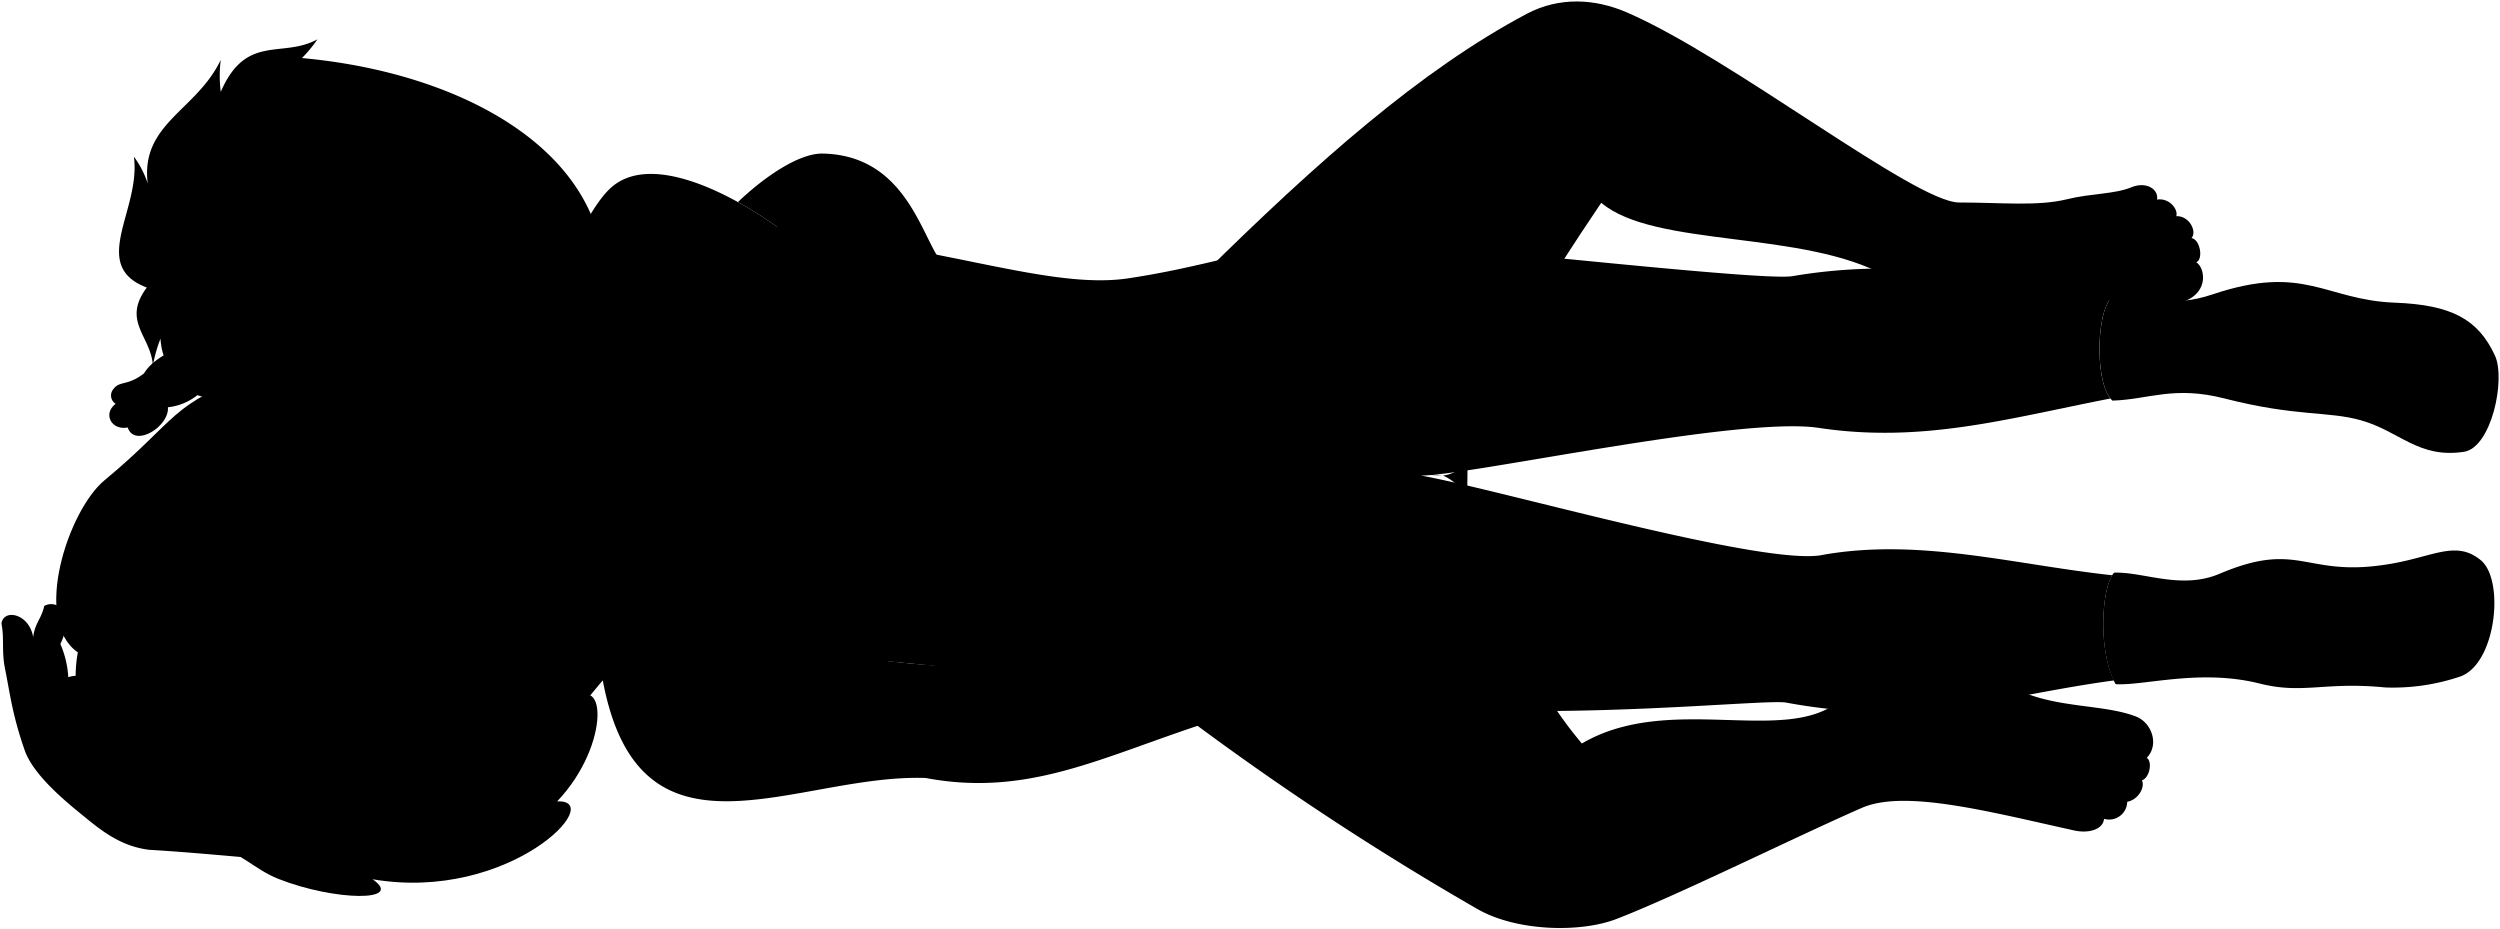 <svg viewBox="0 0 451.74 167.94">
  <path class="hairBlack" d="M45.57,68C31.05,72.52,32,75.94,18.89,86.78c-6.54,5.4-13.15,25.3-4.83,31.1-3.34,18.54,15.38,32,22.93,34.1,6.34,1.75,8.85,5.08,13.34,6.84,10.14,4,22.89,4.17,17,.06,24.79,4.22,42.54-14.52,33.34-14.07,9.89-10.39,9-25.06,1.69-17C104.4,113.85,49.1,66.93,45.57,68Z"/>
  <g class="hairOverlapLine">
    <path d="M50,131c2.37,3.91-.62,5-2.26,2.57"/>
    <path d="M36.84,86.1c0-5.66-2.63-4.52-3.24-2.08"/>
  </g>
  <g class="eye">
    <circle class="sclera" cx="59.01" cy="100.81" r="19.84"/>
    <g class="irisDarkBrown">
      <ellipse cx="55.25" cy="113.04" rx="3.33" ry="3.17" transform="translate(-30.82 21.26) rotate(-17.11)"/>
      <ellipse cx="49.06" cy="90.38" rx="3.33" ry="3.17" transform="translate(-24.42 18.44) rotate(-17.11)"/>
    </g>
    <g class="pupil">
      <ellipse cx="55.11" cy="112.84" rx="1.29" ry="1.23" transform="translate(-30.77 21.21) rotate(-17.11)"/>
      <ellipse cx="48.92" cy="90.18" rx="1.29" ry="1.23" transform="translate(-24.37 18.39) rotate(-17.11)"/>
    </g>
  </g>
  <g class="skinIndian">
    <circle cx="91.05" cy="87.5" r="10.52"/>
    <path d="M78.39,138c-8.34,11.82-22.58,4.43-14.48-2.68,2.65-6.13-.75-5.14-4.25-3.88-4,1.51-7.11,0-9.64-.38a39.81,39.81,0,0,0-9.74-10.8c6.16,1.75,2.25-7.89-4.68-15.11,5.48,1.64,1.27-8.36-7.93-6.56,6.25-1.3,8.82-8.63,9.17-12.47,7.15-3.79,10.32-3,14-4.89,9.3-4.75,21-7.55,32.25.43,2.7,1.92,7.62,2.37,9.94,8.85,1.67,4.68.91,6.62.53,10.57C92.22,115.4,79.15,136.9,78.39,138ZM53.53,108.57c-.37,2.27-.65,4.34-.05,6.05,1.07,3.09,2.92,3.91,4.27,5.23-.61-2.11-.4-3.3-1.15-5.8-.84-2.81-1.94-3.45-2.13-4.66C54.4,109,53.7,107.49,53.53,108.57ZM50.7,95.84c-.65-1.93-.13-2.16-.64-4.93a20.09,20.09,0,0,0-2-4.92c-.55,1.84-1.23,3.9-.67,6.06a9.25,9.25,0,0,0,2.92,4.78C51.07,97.58,50.84,96.26,50.7,95.84Z"/>
    <path d="M217.63,49.35c20-19.7,38.95-36.65,58.36-46.91,5.76-3,12.14-2.73,18-.19,18.75,8.1,52,34.3,60,34.34,7.6,0,14.24.72,19.52-.59,4.28-1.06,8.59-.9,11.65-2.17,2.65-1.09,4.94.36,4.61,2.23,2.14-.35,3.86,1.69,3.48,3,2.37-.1,3.79,2.81,2.75,3.95,1.56.27,2.19,3.85.84,4.39,1.92,1,3,8.15-7.6,7.77l-48.38-5.25c-15-8.41-41.89-5.1-51.52-13.28-2.61,3.87-5.08,7.61-7.36,11.17Z"/>
    <path d="M214.55,129.78A523.19,523.19,0,0,0,267,164.28c7,4,18.5,4.33,25.13,1.76,11-4.25,32.35-14.84,44.3-20.06,7.73-3.38,23,.69,38.36,4.08,2.67.59,5.22-.19,5.4-2.1a3.27,3.27,0,0,0,4.19-3.08c2.1-.39,3.26-2.77,2.65-3.86,1.49-.55,1.9-3.48.88-4.08,2.31-2.39.9-6.4-2-7.49-5.86-2.23-14.21-1.44-21.4-4.82l-32.09,2c-9.82,8.16-30.82-1.54-46.58,7.72a70.76,70.76,0,0,1-5.4-7.28C257.36,126,235.3,126.72,214.55,129.78Z"/>
  </g>
  <g class="sockWhite">
    <path d="M381.91,53.48c5.9.29,10.53,2.19,17.88-.28,16.62-5.6,20.32,1,32.9,1.49,10.33.39,15.08,3,18.13,9.54,2,4.32-.64,16.67-5.6,17.41-8.26,1.24-11.55-3.71-18.63-5.7-6-1.69-11.58-.6-24.64-3.94-9.19-2.35-13.74.2-20.24.39C378.47,69.64,378.66,55.54,381.91,53.48Z"/>
    <path d="M382,103.48c5.31-.2,12.11,3.14,19.06.2,14.85-6.3,15.37,1,31.33-1.87,7.52-1.35,11.51-4.17,15.87-.59s2.8,18.63-3.64,21a37.8,37.8,0,0,1-13.61,2c-11-1.08-14.83,1.27-22.67-.7-10.76-2.71-20.83.41-26.05.11C379.06,117.94,379.65,106.14,382,103.48Z"/>
  </g>
  <g class="clothesEdgeLine">
    <path d="M414.66,52.92c-9.55.49-9.74,15.44,4.82,17.61"/>
    <path d="M415.84,103.92c-11.91-.2-13.37,17.46-.89,16.38"/>
  </g>
  <path class="lipFemaleBrown__noStroke" d="M73.05,87.51c2.4.71,8.18-1.7,10.45,5.69,2,6.57-3.66,8.86-5.31,11.56C77,100.44,71.74,91.59,73.05,87.51Z"/>
  <path class="lipFemaleBrown" d="M73.19,88.24a2.44,2.44,0,0,0-.78-1.71c1.38,2.64-2.66,4.46-1.85,6.7,1.42,3.94,1,4.85,1.71,6.16,1.52,3,5.77,3.4,5.89,6.63a2,2,0,0,0-.09-1.59Z"/>
  <path class="mouthInner" d="M73.19,88.24c0,1.69-1.82,3.79-1.21,4.89,1.68,3,.9,5,1.7,6.2,1.18,1.82,3.6,3.36,4.39,5.1,1.39-3.18,2.76-6,1.65-10.2S76.47,89.66,73.19,88.24Z"/>
  <path class="tongue" d="M76.57,89.78a5.62,5.62,0,0,0-2.06,1.44c1.95,3,3,8.06,2.21,11.39a6.92,6.92,0,0,1,1.35,1.82c1.39-3.18,2.76-6,1.65-10.2A6.42,6.42,0,0,0,76.57,89.78Z"/>
  <path class="teeth" d="M76.72,102.61c1-4.45-.87-10.66-3.73-13.24-.45,1.42-1.49,2.9-1,3.76,1.68,3,.9,5,1.7,6.2A25.81,25.81,0,0,0,76.72,102.61Z"/>
  <path class="lipEdgeLine" d="M78.57,87.89c4.06,1,6.77,6.88,4.36,11.54"/>
  <g class="cheekLine">
    <path d="M64.09,91c1.8-1.67,1.87-2.34,4.66-4.11"/>
    <path d="M65.6,104.31c2,1.27,2.68.54,5.2,2.13a13.56,13.56,0,0,0,6.54,2.36"/>
  </g>
  <g class="noseLine">
    <path d="M56.08,96.26c6.69-4,6.9-7.07,10.33-4.08"/>
    <path d="M65.6,104.31c.56.69,3.45.47,4-1.55"/>
    <path d="M68.86,101.1A2.57,2.57,0,0,1,68,97.6"/>
    <path d="M65.55,92.73a4.29,4.29,0,0,1,3.27,3.37"/>
  </g>
  <g class="eyeFoldLine">
    <path d="M50.66,87.5a6.34,6.34,0,0,1,1.44,6.21"/>
    <path d="M56.58,110.37c1.08,1.17,2.68,3.41,2.36,6.07"/>
  </g>
  <g class="eyeCornerLine">
    <path d="M48.08,86a1.92,1.92,0,0,0-.18-1.81"/>
    <path d="M59.43,122.61a5.39,5.39,0,0,0-1.68-2.76"/>
  </g>
  <g class="eyeCreaseLine">
    <path d="M48.21,96.28c-3.32-2.62-2.51-7.16-1.59-9.74"/>
    <path d="M56.51,121c-3.78-2.13-5.37-6.37-4.48-11.2"/>
  </g>
  <g class="eyebrowBlack">
    <path d="M42.18,85.55c-3.53,7.64-1.22,10.23-.85,13.77.16,1.62,2.31-.72,1.47-2.7C40.71,91.71,41.43,89.08,42.18,85.55Z"/>
    <path d="M53,123.56c-6.64-3.89-7-10.14-8.59-13.2-.41-.78,2.34-.82,2.78,1.57C48.13,117,48.38,118.81,53,123.56Z"/>
  </g>
  <g class="skinEastAsian">
    <path d="M110.27,42.49c-6,20-11.73,22.65-17.19,8.6A108.6,108.6,0,0,1,110.27,42.49Z"/>
    <path d="M27,153.56c20.39,1.18,44.41,5.17,57.06.29,5.34-2.06,12.51-16.39,24.82-30.86l51.36-3.51L237,126.91c11.19,2.87,26.91,1.36,34.32,1.51,24.05.49,48.29-2,51.39-1.47,24.26,4.5,38.37-1.17,59.29-4-2.74-5.51-2.32-15.8-.32-19C363.8,102,347,97.2,329.55,100.23c-10,2.35-58.5-11.75-72.79-14.3,8.81,0,57.52-10.77,71.82-8.62,18.8,2.84,34.26-1.7,52.76-5.3-2.63-3.19-2.58-14.54-.12-17.86-11.73-1.12-31.35-8.67-57.34-4.25-4.59.78-43.63-3.52-61.44-5.09-33.3-2.94-37,2.23-58.56,5.48-10,1.52-22.95-2.14-38.88-5.08l-24.64-4.28C130.55,34,117.07,27.75,110.31,34c-5.63,5.21-9.81,20.38-15.81,20.87L87.09,81.8c2.19.52,4.9.32,5.32,2.25.51,3.46,1.91,6.33-.2,10.84-11.32,20.88-7.4,25-17.35,41.68C54.15,138.69,48,145.32,27.66,143c-.38-3.89-3.22-8.2-7.2-9.09a11.45,11.45,0,0,0-3.28-3.85c1-3.22-.42-9.22-4.84-7.69a17.55,17.55,0,0,0-1.43-6c2.68-5.57-.54-8.18-2.92-6.88-.49,2.33-1.66,3-2,5.63-.7-4.23-5.3-5.2-5.73-2.47.55,2.77,0,4.91.64,8.15.9,4.42,1.31,8.45,3.7,15.16,1.7,4.14,6.59,8.33,10.33,11.36C18.2,150,21.77,152.94,27,153.56Z"/>
    <path d="M42.59,72.67a24.36,24.36,0,0,1-6.92-1.27,10.24,10.24,0,0,1-5.33,2.19c.29,3.47-6.05,7.39-7.26,3.65-2.94.57-4.55-2.47-2.18-4.27a1.78,1.78,0,0,1-.38-2.7c1.12-1.5,2.53-.49,5.5-2.8,1.32-2.12,3.28-3.08,5.68-4.54"/>
  </g>
  <g class="skinCreaseLine">
    <path d="M320.93,53.64c-2.8,5-3,13.7.16,18.53"/>
    <path d="M321.87,106c-2.81,4-2.65,13.09-.16,17.76"/>
    <path d="M117.94,73.41c28.13,5.66,62.86,9.37,90.79,11.28"/>
  </g>
  <g class="skinIndian">
    <path d="M218.14,130.58c-19.18,6.23-32.35,13.49-50.88,10-23.46-.82-51.68,17.9-58.34-17.63,7.1-12,29-6.13,51.36-3.51,4.89.58,14.06,1.39,16.93.89,12.29-2.13,23.69,2.56,39.84-3.92,2.56-7.65,4.71-7.87,8-10.46a30.87,30.87,0,0,0,4.51-4.51c1.26-1.48,2.89-1.7,4.81-3.62,3.4-1.41,3.4,5.47-1,7.69-1.33,1.92-2.22,4.36-1.33,5.4,4.8,4.21,6.58,2.07,10,1,3-1,3.68-.81,7.75-4.58.89-6.37,6.44-6.22,5.85-2.74-1.18,3.48.22,4-3.21,7.67-4.24,4.55-5.82,4.16-9.73,6,3.69-.82,6.06.52,10.42-4.14.89-6.81,7.32-5.92,6.21-3.18-1.16,2.2-.66,3.47-2.51,6,.81-.52,2.74.51,1.92,1.92-1.55,2.14-.88,2.66-3.34,5.11-1.71,1.69-3.39,3.54-6,3.91-4.51,4.22-6.41,1.71-10.2,1.26a33.61,33.61,0,0,0-9.17.52C219.69,131.36,220.06,129.88,218.14,130.58Z"/>
    <path d="M171.2,48.4c-4.33-2.79-6.09-20.27-22.49-20.65-4.31-.1-10.55,4.17-15.37,8.76a75.57,75.57,0,0,1,7,4.42c3.67,4.16,7,5.09,9.36,6.57a52.07,52.07,0,0,1,9.37,7.7c.14,5.15,2.5,7.79,2.63,11.73.09,3-.16,6.64.84,9.33.82,2.23.13,4.72.58,5.43,1.69,2.93,6.67,0,4.58-6.31a9.64,9.64,0,0,1,1.4-4.5c4.16,3.21,5.94,12.06,11.9,18.37,2.4,1.69,5.78-.62,1.77-5.69a125.5,125.5,0,0,1-5.69-12.9c3.47,2.76,5.9,6.76,8.27,11.12,1.07,5.25,6.41,5.25,6.41,2.67-.63-1.25-.71-2.58-1.6-4.45,1.69,1.87,4.89-.36,3.64-2.49-.81-1.39-.53-2.4-1.51-4.09,1.07.53,3.12-.45,2.4-2.14-.53-1.24.17-4.56-1.22-6.93-2.38-4.07-4.57-2.21-9-7.7C180.44,51.57,173.54,50.83,171.2,48.4Z"/>
  </g>
  <g class="skinDisplayLine">
    <path d="M394.53,52.07a3.06,3.06,0,0,0,.37-3.88c-.38-.42-3.13-.09-3.2.24-.22.91-.27,2.29-.52,3.28"/>
    <path d="M395.21,43.75a3.74,3.74,0,0,1,.14,2.39"/>
    <path d="M383,136.14c-.06-1.15.65-3.59,1.27-3.7a4.22,4.22,0,0,1,2.83,1.54c.41.44-.05,2.4-1,3.16"/>
    <path d="M386,138.59a3.89,3.89,0,0,1-.44,1.83"/>
    <path d="M384.8,142.35a2.39,2.39,0,0,1-.93,1.74"/>
  </g>
  <g class="skinOverlapLine">
    <path d="M141.13,36.33a8.32,8.32,0,0,0-.77,4.6"/>
    <path d="M173.11,129.74c-.15-3,2-7.18,3.93-8.54"/>
    <path d="M160.28,119.48c-13.75,5.79-22.82,4-26.78,3.12"/>
    <path d="M128.63,125c2.08-.78,5.68-.6,8.13-1.81"/>
    <path d="M289.37,36.64a12.88,12.88,0,0,0,2.5-5.46"/>
    <path d="M285.87,134.3a10.31,10.31,0,0,1,2.25,3.42"/>
    <path d="M12.34,122.4c-1.09.46.39,2.38-.39,6.33-.66,3.35.91,5.75,2.39,8.22"/>
    <path d="M9.61,130.72c.39-1.25-.46-5-1.54-6.44a10.63,10.63,0,0,0-2-5.85A8.15,8.15,0,0,0,6,115.12"/>
    <path d="M26,67.47c2-1.41,5.84-1.45,7.91-1.78"/>
    <path d="M20.9,73c2.15,1.47,6,.46,7.93-1.25a13.7,13.7,0,0,0,6.84-.32"/>
    <path d="M23.08,77.24c3.1,0,5.59-2.24,5.2-5.09"/>
    <path d="M185.46,63c2.67,3.74,3.56,1.16,6.85,10.41"/>
    <path d="M182.26,66.48c2.58,4.36,4.36,4.36,7.92,13.52"/>
    <path d="M256.81,116.94c-1.48,2.29-1.56,3.18-4.52,5.32-3.17,2.3-5.17,1.18-9.38,3"/>
    <path d="M249.41,127.88c-2.88.22-4.28-.52-7.54.08"/>
    <path d="M265.45,56.13c5,5.76,5,28.66-4.69,29.8,10.29,4.62,10.14,28.3,4.06,34.69"/>
    <path d="M228.37,82.92c2.11,3.76,3.81,1.78,32.39,3"/>
    <path d="M228.26,88a6.1,6.1,0,0,1,5.41-2.67"/>
    <path d="M389.8,36.06c-1.29.14-2.14,1-5.48,1"/>
    <path d="M393.28,39.06c-2.61-.1-3.71.84-6.77,1"/>
    <path d="M396,43c-4.14-1.19-5,0-7.56.07"/>
    <path d="M396.87,47.4c-1.52-.82-4.61,0-6.89.12"/>
    <path d="M378.36,135.6c4.38.4,7,3.75,9.57,1.34"/>
    <path d="M378.19,140.21c2.54.06,3.69,2,8.86.81"/>
    <path d="M377.38,143.85c2.6,0,4.15,1.73,7,1"/>
    <path d="M375,146.85a44.2,44.2,0,0,1,5.2,1.11"/>
  </g>
  <g class="skinFoldLine">
    <path d="M67.07,135.64a6.56,6.56,0,0,0-2.77,2.56"/>
    <path d="M69.9,134.85c2.27,1.44,5.15-3.68,6-1.51.36.94-1.67,1.26-2.62,2.94a4.45,4.45,0,0,1-.33.51"/>
  </g>
  <path class="skinEdgeLine" d="M184.73,60c-.75,2.09-2.55.93-3.92,3.36s-2.78.46-4.57,3.12c-1.44,2.13-3.64.88-4.89,2.63"/>
  <path class="hairBlack" d="M54.56,10.49c34.76,3.17,64.23,22.72,51.71,54.28C94.22,95.16,56.62,86.05,36,70c-4.82-2.17-6.73-4.48-7-8.8a25.77,25.77,0,0,0-1.38,4.88c-.27-5.29-5.68-8-1.09-14.12-10.54-4-1-14.08-2.34-23.66a17.22,17.22,0,0,1,2.5,4.84C25.37,22.3,35.53,20,39.89,10.81a22.85,22.85,0,0,0,0,5.79C44.48,6,51,10.61,57.36,7.1A23.24,23.24,0,0,1,54.56,10.49Z"/>
  <g class="hairOverlapLine">
    <path d="M54.56,10.49a15,15,0,0,0-3.86.26"/>
    <path d="M36,70a11.34,11.34,0,0,1-2.47-3.39"/>
    <path d="M80.14,72.67c1.53,2.06.91,5.74-2,8.55,3.56-.58,5.71-5,4.68-8.65,4.13-2.27,5.5-6.62,5-10.78-1,4.53-2.84,7.6-6.5,8.14"/>
  </g>
</svg>
